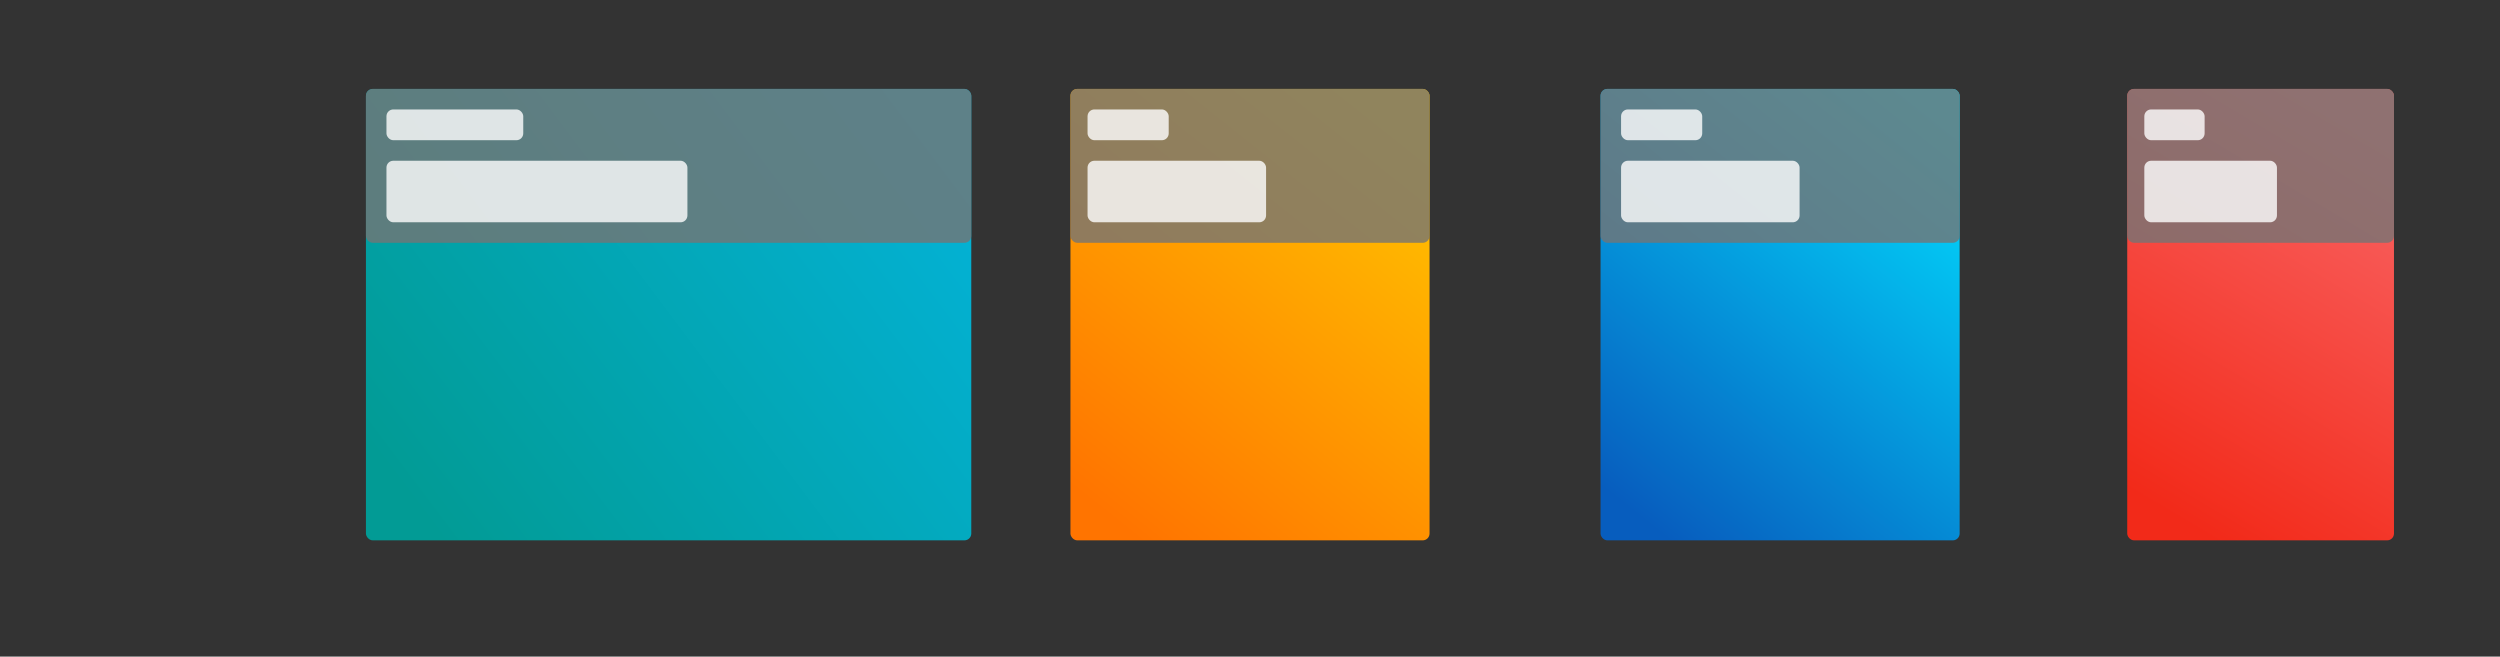 <svg id="Ebene_1" data-name="Ebene 1" xmlns="http://www.w3.org/2000/svg" viewBox="0 0 731 192"><rect x="0" y="0" width="731" height="192" fill="#333333" stroke="none"/><defs><linearGradient id="Unbenannter_Verlauf" x1="-59.66" y1="519.13" x2="-58.66" y2="519.69" gradientTransform="matrix(177 0 0 -132 10667 68653.97)" gradientUnits="userSpaceOnUse"><stop offset="0" stop-color="#029b95"/><stop offset="1" stop-color="#03b2d6"/></linearGradient><linearGradient id="Unbenannter_Verlauf_2" x1="-58.61" y1="519.91" x2="-59.24" y2="518.91" gradientTransform="matrix(105 0 0 -132 6553 68653.97)" gradientUnits="userSpaceOnUse"><stop offset="0" stop-color="#ffc400"/><stop offset="1" stop-color="#ff7400"/></linearGradient><linearGradient id="Unbenannter_Verlauf_3" x1="-59.24" y1="518.91" x2="-58.61" y2="519.91" gradientTransform="matrix(105 0 0 -132 6708 68653.97)" gradientUnits="userSpaceOnUse"><stop offset="0" stop-color="#075dbe"/><stop offset="1" stop-color="#02dafd"/></linearGradient><linearGradient id="Unbenannter_Verlauf_4" x1="-58.91" y1="518.91" x2="-58.56" y2="519.91" gradientTransform="matrix(78 0 0 -132 5242 68653.97)" gradientUnits="userSpaceOnUse"><stop offset="0" stop-color="#f22a19"/><stop offset="1" stop-color="#f96464"/></linearGradient><style>.cls-2,.cls-3{fill:#747474;fill-opacity:.8}.cls-3{fill:#fff}</style></defs><rect x="107" y="26" width="177" height="132" rx="2" fill="url(#Unbenannter_Verlauf)"/><rect class="cls-2" x="107" y="26" width="177" height="45" rx="2"/><rect class="cls-3" x="113" y="47" width="88" height="18" rx="2"/><rect class="cls-3" x="113" y="32" width="40" height="9" rx="2"/><rect x="313" y="26" width="105" height="132" rx="2" fill="url(#Unbenannter_Verlauf_2)"/><rect class="cls-2" x="313" y="26" width="105" height="45" rx="2"/><rect class="cls-3" x="318" y="47" width="52.2" height="18" rx="2"/><rect class="cls-3" x="318" y="32" width="23.73" height="9" rx="2"/><rect x="468" y="26" width="105" height="132" rx="2" fill="url(#Unbenannter_Verlauf_3)"/><rect class="cls-2" x="468" y="26" width="105" height="45" rx="2"/><rect class="cls-3" x="474" y="47" width="52.2" height="18" rx="2"/><rect class="cls-3" x="474" y="32" width="23.73" height="9" rx="2"/><rect x="622" y="26" width="78" height="132" rx="2" fill="url(#Unbenannter_Verlauf_4)"/><rect class="cls-2" x="622" y="26" width="78" height="45" rx="2"/><rect class="cls-3" x="627" y="32" width="17.63" height="9" rx="2"/><rect class="cls-3" x="627" y="47" width="38.78" height="18" rx="2"/></svg>